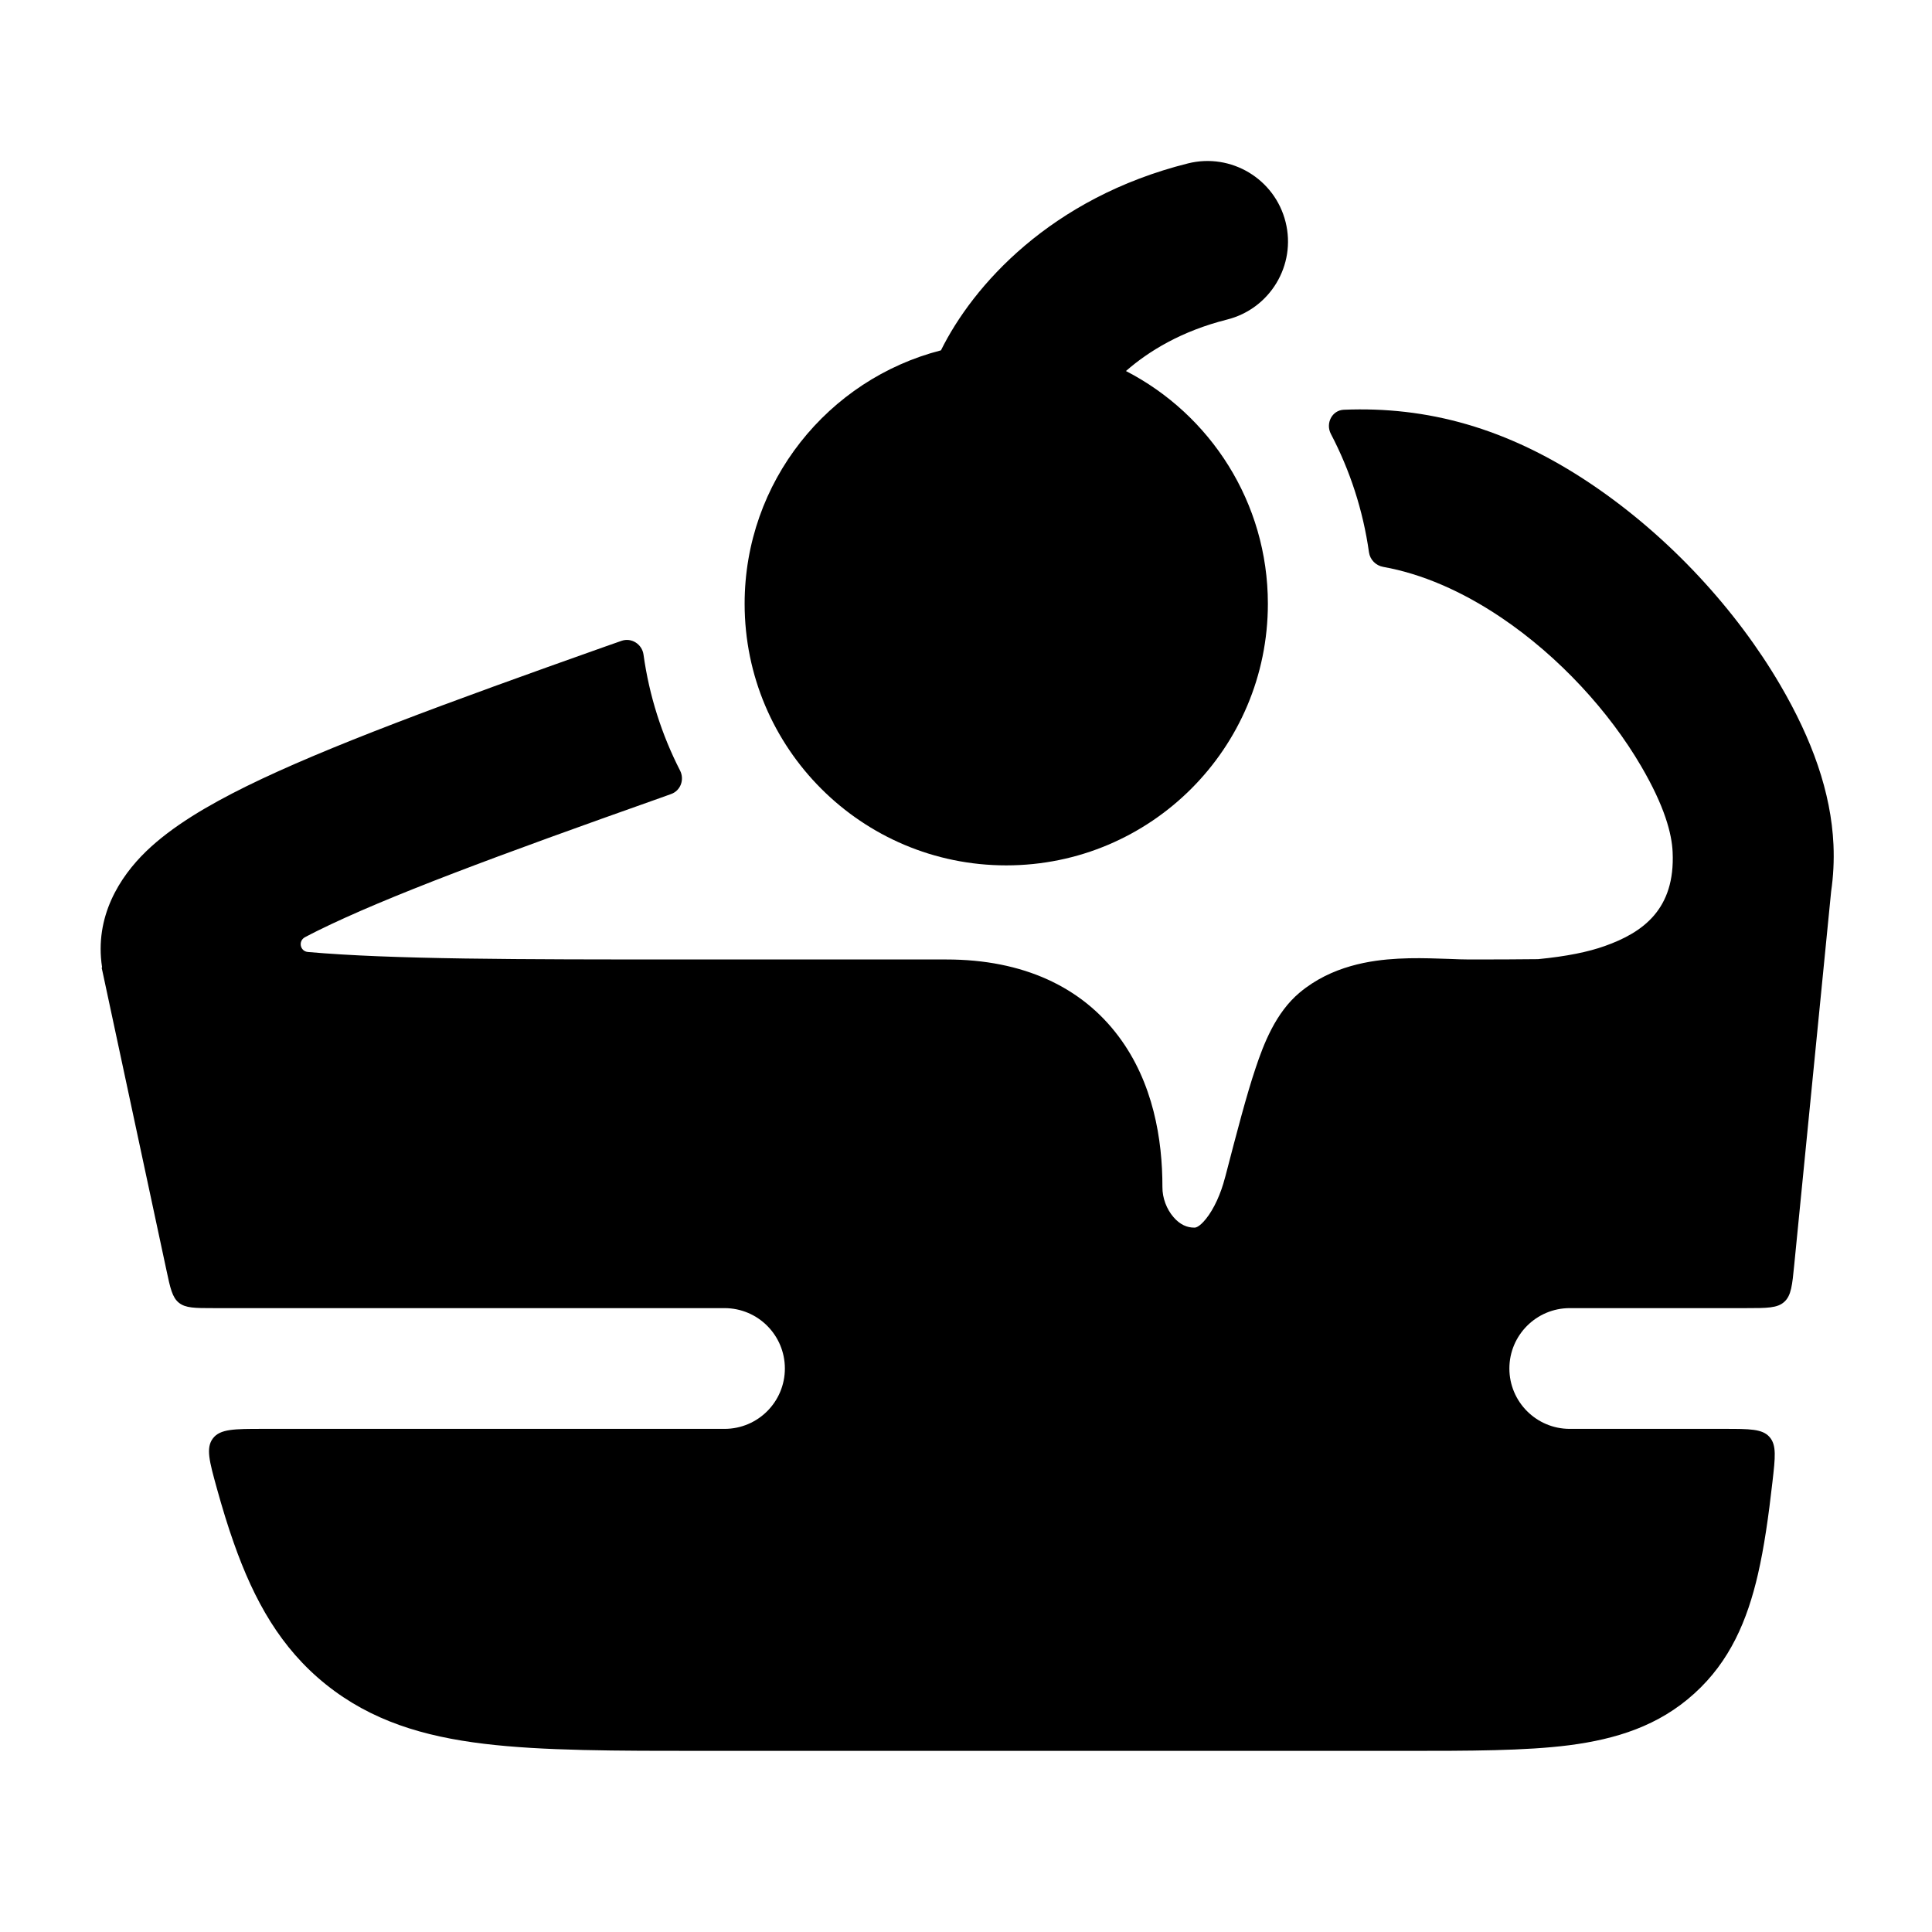 <svg width="24" height="24" viewBox="0 0 24 24" xmlns="http://www.w3.org/2000/svg">
<path class="pr-icon-bulk-secondary" d="M17.183 7.042C17.663 7.128 18.16 7.343 18.646 7.67C19.372 8.158 19.994 8.845 20.387 9.518C20.68 10.019 20.768 10.357 20.778 10.585C20.811 11.296 20.409 11.584 19.935 11.752C19.73 11.825 19.465 11.88 19.107 11.915C18.856 11.918 18.573 11.919 18.253 11.919C18.177 11.919 18.098 11.916 18 11.912C17.962 11.911 17.92 11.909 17.874 11.908C17.726 11.903 17.55 11.899 17.369 11.909C17.028 11.927 16.542 11.998 16.145 12.33C15.847 12.579 15.698 12.967 15.597 13.27C15.484 13.606 15.367 14.056 15.224 14.606L15.216 14.634C15.166 14.829 15.08 15.018 14.982 15.14C14.893 15.251 14.846 15.251 14.835 15.25C14.746 15.25 14.658 15.213 14.578 15.12C14.492 15.021 14.439 14.882 14.44 14.747C14.441 14.155 14.326 13.449 13.896 12.875C13.438 12.262 12.712 11.919 11.757 11.919H8.541C6.415 11.919 4.869 11.918 3.826 11.826C3.727 11.818 3.701 11.689 3.789 11.642C3.843 11.614 3.898 11.585 3.947 11.561C4.802 11.139 6.179 10.628 8.194 9.915L8.336 9.864C8.455 9.822 8.505 9.684 8.448 9.572C8.221 9.129 8.065 8.644 7.994 8.132C7.976 8.002 7.844 7.917 7.72 7.961L7.526 8.029C5.542 8.732 4.045 9.283 3.064 9.766C2.58 10.005 2.136 10.266 1.815 10.576C1.489 10.892 1.171 11.385 1.268 12.016C1.268 12.017 1.267 12.019 1.265 12.019C1.264 12.019 1.263 12.021 1.263 12.022C1.266 12.039 1.27 12.055 1.274 12.072L2.067 15.776C2.115 16.003 2.14 16.117 2.222 16.183C2.305 16.25 2.421 16.25 2.653 16.25H9C9.415 16.25 9.75 16.586 9.75 17C9.75 17.414 9.415 17.75 9 17.75H3.265C2.912 17.75 2.735 17.75 2.645 17.868C2.555 17.986 2.601 18.153 2.693 18.486C2.761 18.731 2.83 18.958 2.904 19.166C3.157 19.885 3.488 20.475 4.049 20.925C4.61 21.375 5.258 21.571 6.014 21.662C6.74 21.75 7.644 21.75 8.758 21.75H17.436C18.256 21.75 18.943 21.75 19.493 21.68C20.076 21.604 20.604 21.44 21.047 21.038C21.491 20.637 21.706 20.127 21.838 19.555C21.914 19.225 21.969 18.843 22.018 18.409C22.053 18.103 22.071 17.951 21.981 17.85C21.892 17.75 21.736 17.75 21.425 17.75H19.5C19.086 17.75 18.75 17.414 18.75 17C18.75 16.586 19.086 16.25 19.5 16.25H21.692C21.95 16.25 22.08 16.25 22.165 16.172C22.251 16.095 22.264 15.966 22.289 15.709L22.747 11.074C22.774 10.889 22.785 10.695 22.776 10.493C22.746 9.84 22.51 9.185 22.114 8.508C21.574 7.585 20.746 6.672 19.762 6.01C18.717 5.308 17.722 5.048 16.694 5.09C16.546 5.096 16.464 5.26 16.533 5.391C16.769 5.842 16.932 6.337 17.006 6.861C17.019 6.953 17.091 7.026 17.183 7.042Z" fill="currentColor"/>
<path d="M14.757 2.03C15.293 1.896 15.836 2.222 15.97 2.758C16.104 3.293 15.778 3.836 15.242 3.97C14.678 4.112 14.27 4.361 13.987 4.609C15.034 5.149 15.75 6.241 15.75 7.5C15.75 9.295 14.295 10.75 12.5 10.75C10.705 10.75 9.25 9.295 9.25 7.5C9.25 5.985 10.287 4.712 11.689 4.352C12.085 3.55 13.051 2.457 14.757 2.03Z" fill="currentColor"/>
</svg>
